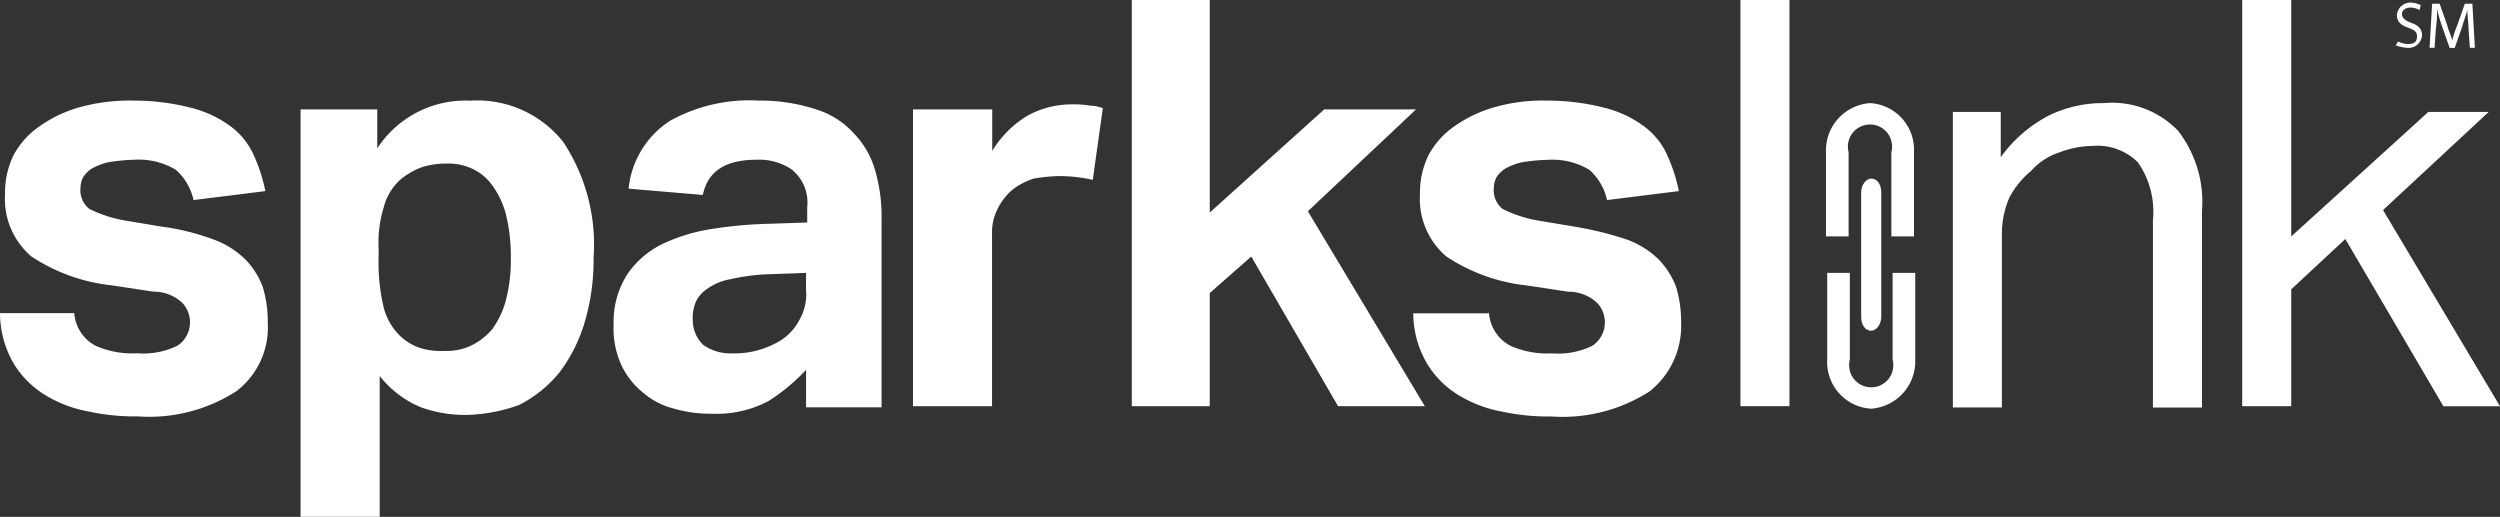 <svg xmlns="http://www.w3.org/2000/svg" viewBox="0 0 93 19.227">
  <rect x="0" y="0" width="93" height="19.227" fill="#333333" stroke="none"/>
  <defs>
    <style>
      .cls-1 {
        fill: #fff;
      }
    </style>
  </defs>
  <g id="Group_217" data-name="Group 217" transform="translate(0)">
    <path id="Path_2098" data-name="Path 2098" class="cls-1" d="M2.86,15.859a1.494,1.494,0,0,0,.8,1.263A3.369,3.369,0,0,0,5.2,17.4a2.906,2.906,0,0,0,1.5-.281,1.045,1.045,0,0,0,.468-.842,1.062,1.062,0,0,0-.281-.748,1.537,1.537,0,0,0-1.076-.421l-1.544-.234A6.706,6.706,0,0,1,1.27,13.8a2.812,2.812,0,0,1-.982-2.339,3.134,3.134,0,0,1,.327-1.45A3.083,3.083,0,0,1,1.6,8.936a4.848,4.848,0,0,1,1.5-.7A7.058,7.058,0,0,1,5.059,8a8.585,8.585,0,0,1,2.2.281,4.175,4.175,0,0,1,1.45.7,2.7,2.7,0,0,1,.842,1.076,6.122,6.122,0,0,1,.421,1.31L7.3,11.7a2.116,2.116,0,0,0-.655-1.123A2.671,2.671,0,0,0,5.106,10.2a6.979,6.979,0,0,0-.982.094,2.35,2.35,0,0,0-.608.234,1.093,1.093,0,0,0-.327.327.881.881,0,0,0-.094.374.89.89,0,0,0,.327.8,4.817,4.817,0,0,0,1.263.421l1.4.234a8.84,8.84,0,0,1,1.918.468,3.3,3.3,0,0,1,1.216.748,2.973,2.973,0,0,1,.655,1.029,4.522,4.522,0,0,1,.187,1.357,2.976,2.976,0,0,1-1.17,2.526,5.977,5.977,0,0,1-3.649.936,8.2,8.2,0,0,1-1.871-.187,4.681,4.681,0,0,1-1.591-.608,3.5,3.5,0,0,1-1.17-1.17A3.75,3.75,0,0,1,.1,15.906H2.86Z" transform="translate(-0.1 -4.258)"/>
    <path id="Path_2099" data-name="Path 2099" class="cls-1" d="M26.847,13.938a7.267,7.267,0,0,0,.187,1.731A2.23,2.23,0,0,0,27.6,16.7a1.958,1.958,0,0,0,.842.515,2.734,2.734,0,0,0,.889.094,2.094,2.094,0,0,0,.936-.187,2.411,2.411,0,0,0,.8-.608,3.257,3.257,0,0,0,.515-1.076,5.928,5.928,0,0,0,.187-1.591,6.518,6.518,0,0,0-.187-1.637,3.257,3.257,0,0,0-.515-1.076,1.878,1.878,0,0,0-.748-.608,2.094,2.094,0,0,0-.936-.187,3.016,3.016,0,0,0-.936.14,2.739,2.739,0,0,0-.8.468,2.092,2.092,0,0,0-.608,1.029,4.374,4.374,0,0,0-.187,1.544ZM23.9,8.325h2.9v1.45A3.914,3.914,0,0,1,30.262,8a4.071,4.071,0,0,1,3.462,1.544,6.919,6.919,0,0,1,1.123,4.3,8.164,8.164,0,0,1-.327,2.386,5.858,5.858,0,0,1-.936,1.871,4.642,4.642,0,0,1-1.5,1.216,6.11,6.11,0,0,1-2.012.374,4.818,4.818,0,0,1-1.637-.281,3.776,3.776,0,0,1-1.544-1.17v5.239H23.947V8.325Z" transform="translate(-12.766 -4.255)"/>
    <path id="Path_2100" data-name="Path 2100" class="cls-1" d="M56.047,14.409l-1.31.047a7.707,7.707,0,0,0-1.5.187,2.129,2.129,0,0,0-.889.374,1.144,1.144,0,0,0-.421.515,1.592,1.592,0,0,0-.094.655,1.278,1.278,0,0,0,.374.889,1.726,1.726,0,0,0,1.076.327,3.275,3.275,0,0,0,1.871-.515,2,2,0,0,0,.655-.748,1.883,1.883,0,0,0,.234-1.123Zm.047,3.555a7.154,7.154,0,0,1-1.45,1.216,4.125,4.125,0,0,1-2.105.468,4.829,4.829,0,0,1-1.4-.187,2.808,2.808,0,0,1-1.17-.608,2.9,2.9,0,0,1-.8-1.029,3.287,3.287,0,0,1-.281-1.5,3.275,3.275,0,0,1,.515-1.871,3.37,3.37,0,0,1,1.31-1.123,6.639,6.639,0,0,1,1.871-.561,15.993,15.993,0,0,1,2.105-.187l1.4-.047v-.561a1.585,1.585,0,0,0-.561-1.4,2.148,2.148,0,0,0-1.31-.374c-1.17,0-1.824.421-2.012,1.31l-2.76-.234a3.4,3.4,0,0,1,1.544-2.526A6.065,6.065,0,0,1,54.269,8a6.673,6.673,0,0,1,2.152.327,3.145,3.145,0,0,1,1.4.889,3.232,3.232,0,0,1,.8,1.4,6.11,6.11,0,0,1,.234,1.824v6.97H56.047v-1.45Z" transform="translate(-26.061 -4.258)"/>
    <path id="Path_2101" data-name="Path 2101" class="cls-1" d="M72.794,8.487h2.854v1.544a3.9,3.9,0,0,1,1.31-1.31A3.413,3.413,0,0,1,78.594,8.3a3.541,3.541,0,0,1,.7.047,1.384,1.384,0,0,1,.468.094l-.374,2.666a5.807,5.807,0,0,0-1.263-.14,6.34,6.34,0,0,0-.936.094,2.6,2.6,0,0,0-.8.421,2.252,2.252,0,0,0-.561.748,1.9,1.9,0,0,0-.187.889v6.409H72.7V8.487Z" transform="translate(-38.737 -4.417)"/>
    <path id="Path_2102" data-name="Path 2102" class="cls-1" d="M90.1,0H93V7.906L97.257,4.07h3.415L96.649,7.859,101,15.11H97.772L94.544,9.543,93,10.9v4.21H90.1Z" transform="translate(-47.997)"/>
    <path id="Path_2103" data-name="Path 2103" class="cls-1" d="M115.307,15.859a1.494,1.494,0,0,0,.8,1.263,3.369,3.369,0,0,0,1.544.281,2.906,2.906,0,0,0,1.5-.281,1.045,1.045,0,0,0,.468-.842,1.062,1.062,0,0,0-.281-.748,1.538,1.538,0,0,0-1.076-.421l-1.544-.234a6.706,6.706,0,0,1-2.994-1.076,2.812,2.812,0,0,1-.982-2.339,3.134,3.134,0,0,1,.327-1.45,3.082,3.082,0,0,1,.982-1.076,4.848,4.848,0,0,1,1.5-.7A6.537,6.537,0,0,1,117.459,8a8.585,8.585,0,0,1,2.2.281,4.175,4.175,0,0,1,1.45.7,2.7,2.7,0,0,1,.842,1.076,6.122,6.122,0,0,1,.421,1.31L119.7,11.7a2.116,2.116,0,0,0-.655-1.123,2.671,2.671,0,0,0-1.544-.374,6.979,6.979,0,0,0-.982.094,2.35,2.35,0,0,0-.608.234,1.093,1.093,0,0,0-.327.327.881.881,0,0,0-.094.374.89.89,0,0,0,.327.8,4.817,4.817,0,0,0,1.263.421l1.4.234a12.758,12.758,0,0,1,1.918.468,3.3,3.3,0,0,1,1.216.748,2.973,2.973,0,0,1,.655,1.029,4.522,4.522,0,0,1,.187,1.357,3.1,3.1,0,0,1-1.17,2.526,5.977,5.977,0,0,1-3.649.936,8.2,8.2,0,0,1-1.871-.187,4.681,4.681,0,0,1-1.591-.608,3.5,3.5,0,0,1-1.17-1.17,3.75,3.75,0,0,1-.515-1.871h2.807Z" transform="translate(-59.918 -4.258)"/>
    <rect id="Rectangle_893" data-name="Rectangle 893" class="cls-1" width="1.824" height="15.11" transform="translate(64.744)"/>
    <path id="Path_2104" data-name="Path 2104" class="cls-1" d="M155.3,8.527h1.824v1.684A5.127,5.127,0,0,1,158.9,8.668,4.566,4.566,0,0,1,160.96,8.2a3.4,3.4,0,0,1,2.76,1.029,4.323,4.323,0,0,1,.889,2.994v7.3h-1.824v-6.97a3.211,3.211,0,0,0-.561-2.152,2.127,2.127,0,0,0-1.684-.608,3.514,3.514,0,0,0-1.216.234,2.4,2.4,0,0,0-1.076.7,3.2,3.2,0,0,0-.8.982,3.356,3.356,0,0,0-.281,1.357v6.456h-1.824V8.527Z" transform="translate(-82.696 -4.364)"/>
    <path id="Path_2105" data-name="Path 2105" class="cls-1" d="M178.4,0h1.824V8.795l5.1-4.631h2.245l-3.93,3.649,4.351,7.3h-2.105l-3.649-6.222-2.012,1.871V15.11H178.4Z" transform="translate(-94.99)"/>
    <path id="Path_2106" data-name="Path 2106" class="cls-1" d="M148.575,13.159h-.842V10.024a.822.822,0,1,0-1.591,0v3.134H145.3V10.024A1.765,1.765,0,0,1,146.937,8.2a1.735,1.735,0,0,1,1.637,1.824Z" transform="translate(-77.374 -4.364)"/>
    <path id="Path_2107" data-name="Path 2107" class="cls-1" d="M147.037,26.752a1.735,1.735,0,0,1-1.637-1.824V21.7h.842v3.228a.822.822,0,1,0,1.591,0V21.7h.842v3.228A1.766,1.766,0,0,1,147.037,26.752Z" transform="translate(-77.428 -11.549)"/>
    <path id="Path_2108" data-name="Path 2108" class="cls-1" d="M148.474,19.86c-.234,0-.374-.234-.374-.515V14.715c0-.281.187-.515.374-.515.234,0,.374.234.374.515v4.631C148.848,19.627,148.661,19.86,148.474,19.86Z" transform="translate(-78.865 -7.557)"/>
    <path id="Path_2109" data-name="Path 2109" class="cls-1" d="M190.694,1.65a.881.881,0,0,0,.374.094c.234,0,.327-.094.327-.281s-.094-.234-.327-.327c-.281-.094-.421-.234-.421-.468A.512.512,0,0,1,191.161.2a1.1,1.1,0,0,1,.374.094l-.047.187a.676.676,0,0,0-.327-.094c-.234,0-.327.14-.327.234,0,.14.094.234.327.327.281.094.421.234.421.468a.5.5,0,0,1-.561.468,1.366,1.366,0,0,1-.421-.094Z" transform="translate(-101.483 -0.106)"/>
    <path id="Path_2110" data-name="Path 2110" class="cls-1" d="M194.75,1.236c0-.234-.047-.515-.047-.7-.047.187-.14.421-.187.608l-.281.8h-.187l-.281-.8a4.8,4.8,0,0,1-.187-.655,4.554,4.554,0,0,1-.047.748l-.047.7H193.3L193.394.3h.281l.281.8c.047.187.14.374.187.561a3.93,3.93,0,0,1,.187-.561l.281-.8h.281l.094,1.637H194.8Z" transform="translate(-102.92 -0.16)"/>
  </g>
</svg>
